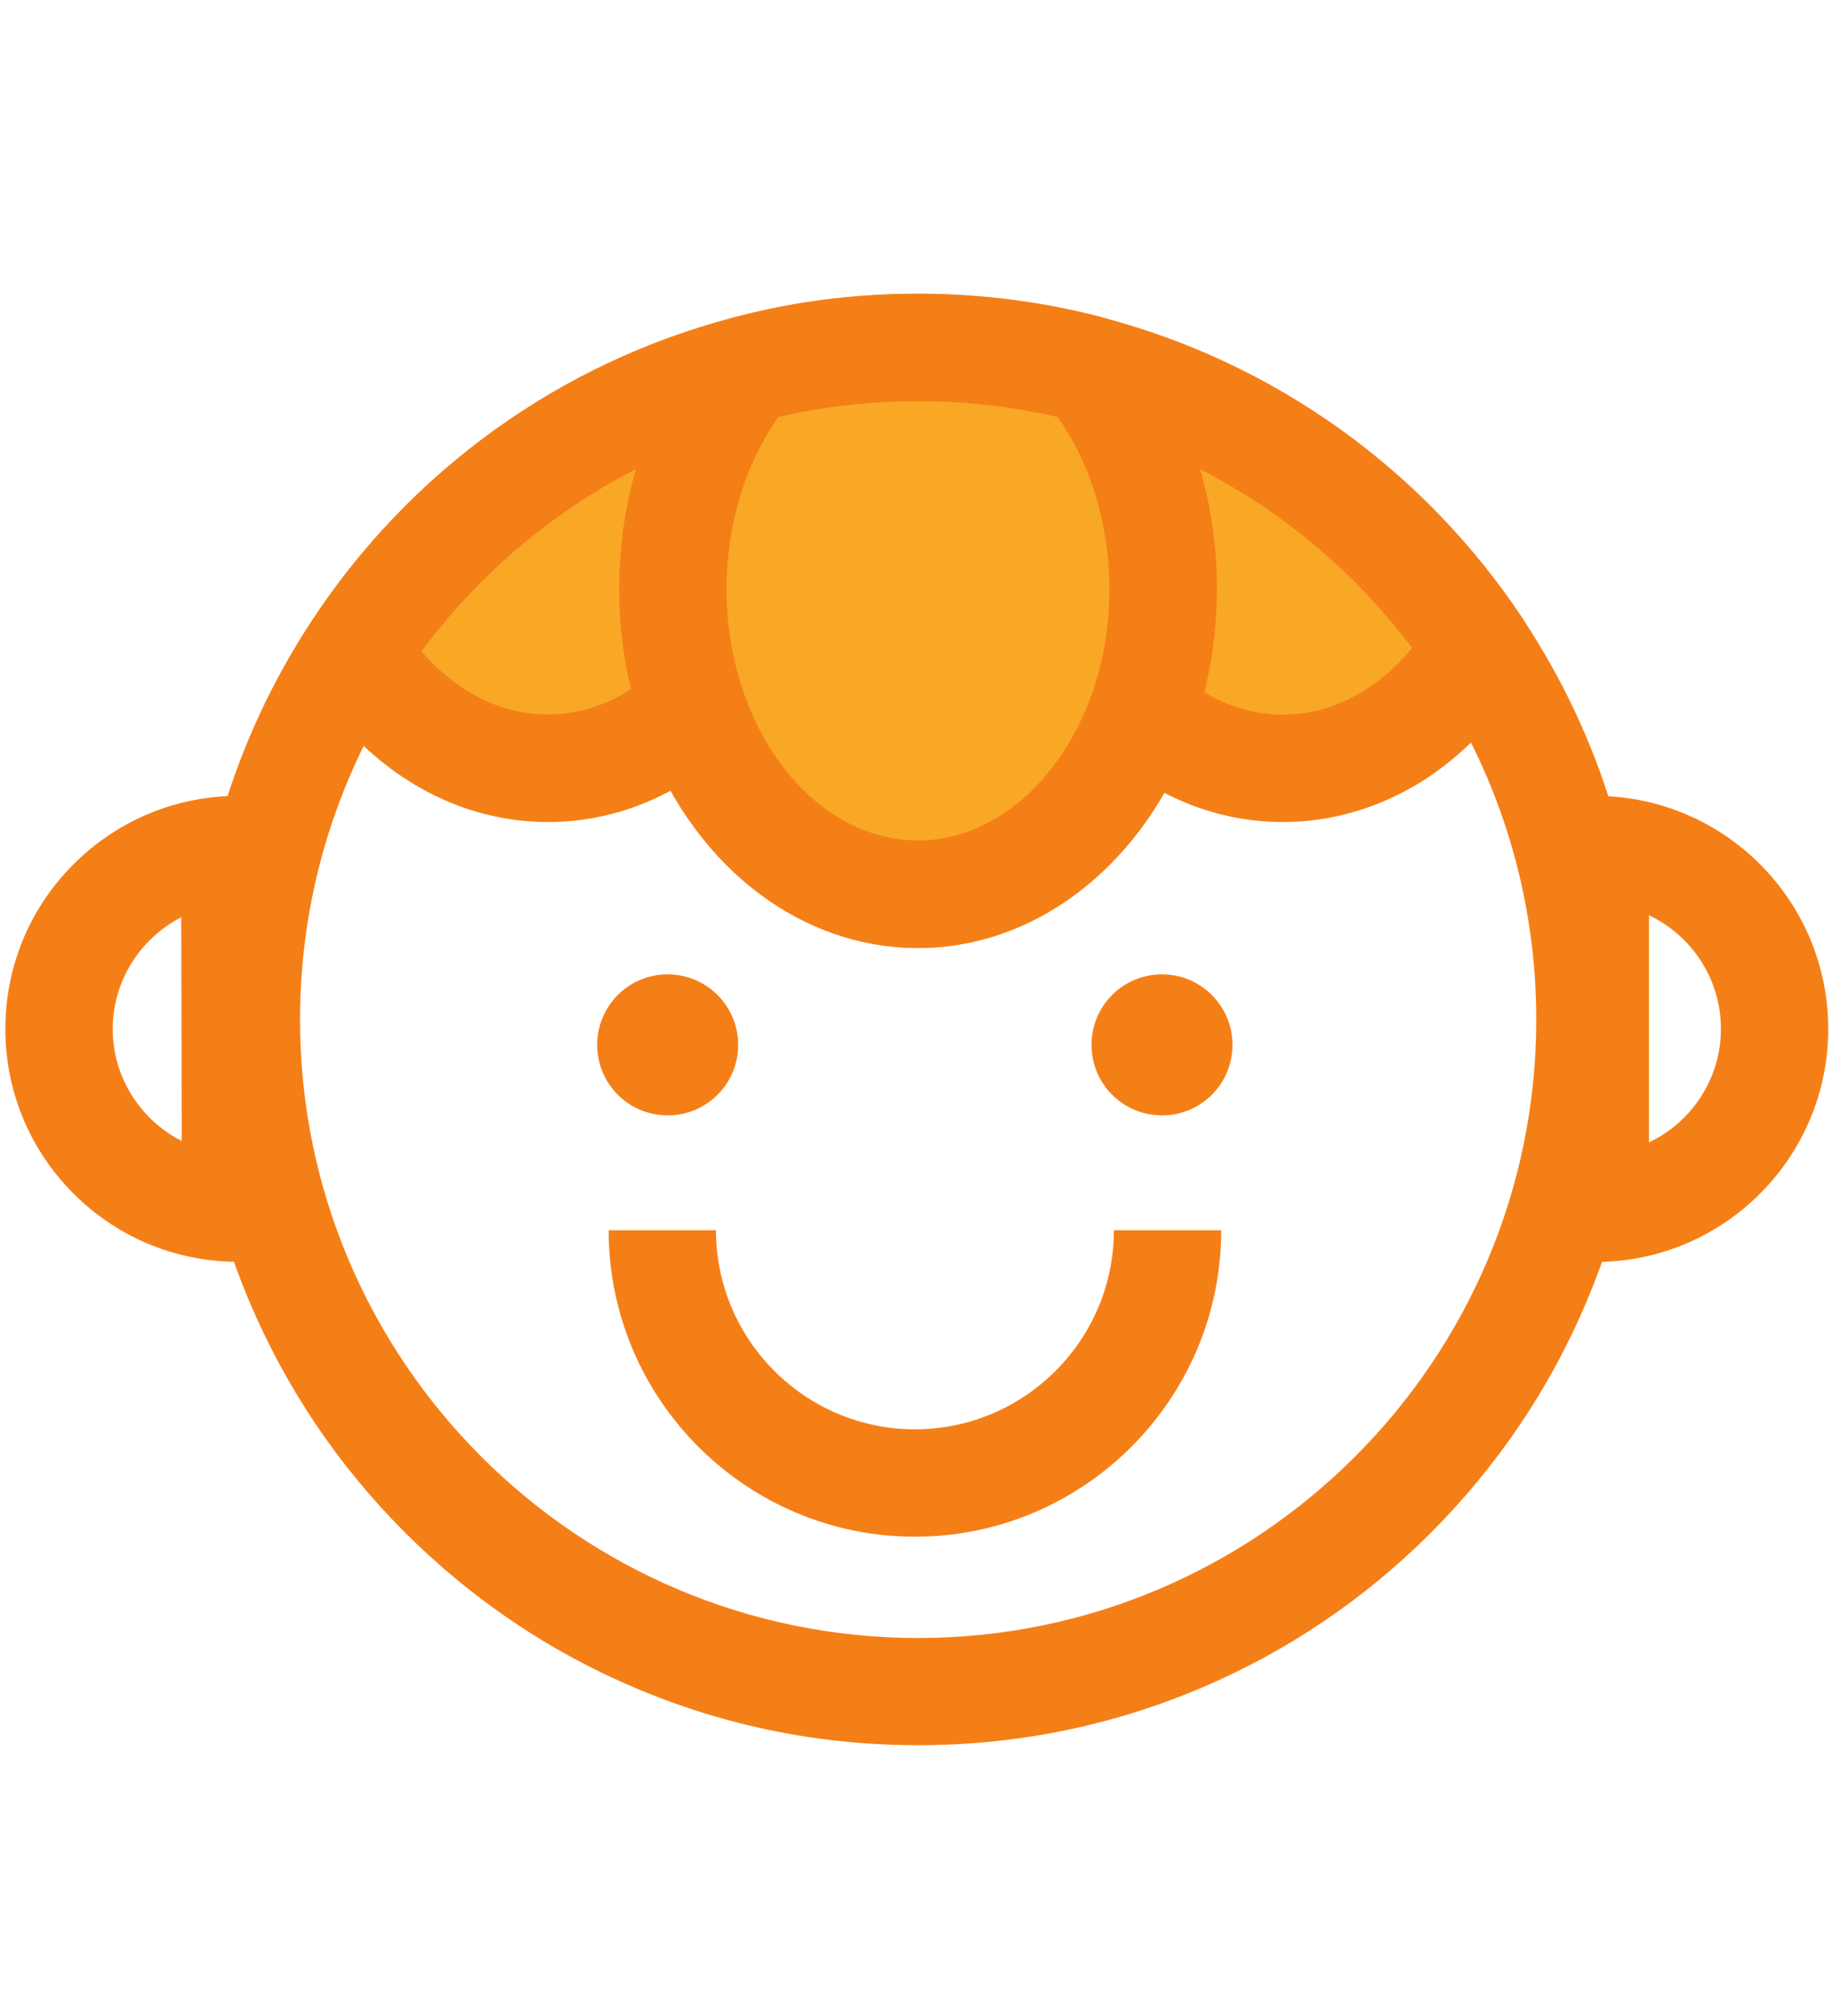 <?xml version="1.0" standalone="no"?><!DOCTYPE svg PUBLIC "-//W3C//DTD SVG 1.1//EN" "http://www.w3.org/Graphics/SVG/1.1/DTD/svg11.dtd">
<svg t="1721303301082" class="icon" viewBox="0 0 1024 1024" version="1.1"
    xmlns="http://www.w3.org/2000/svg" p-id="4393"
    xmlns:xlink="http://www.w3.org/1999/xlink" width="100" height="110" style="margin-top:-10px">
    <path d="M435.6 151c25-5.3 51-8 77.6-8 25.6 0 50.6 2.6 74.7 7.4" fill="#F9A825" p-id="4394"></path>
    <path d="M441.7 180.4l-12.4-58.7c53.7-11.3 110.7-11.5 164.5-0.7l-11.9 58.8c-45.9-9.2-94.5-9-140.2 0.6z" fill="#F57F17" p-id="4395"></path>
    <path d="M131.7 653.8h-0.4c-34.4-0.5-66.6-14.2-90.8-38.7C16.3 590.6 3 558.1 3 523.7c0-34.3 13.2-66.7 37.3-91.2 24-24.4 56-38.3 90.3-39 8-0.2 15.8 2.9 21.6 8.5 5.8 5.6 9 13.3 9 21.4l0.6 200.3c0 8-3.2 15.8-8.9 21.4-5.7 5.6-13.3 8.7-21.2 8.7z m-30.4-192.5C78.6 473 63 496.7 63 523.7c0 27.2 15.7 51 38.6 62.6l-0.3-125zM891.8 653.9c-16.6 0-30.1-13.4-30.1-30V423.5c0-16.6 13.4-30 30-30 71.9 0 130.2 58.4 130.2 130.2 0 71.8-58.3 130.2-130.1 130.2z m29.9-193.7v126.9c23.8-11.3 40.2-35.5 40.2-63.5 0-27.9-16.4-52.1-40.2-63.4z" fill="#F57F17" p-id="4396"></path>
    <path d="M513.1 923.9c-54.7 0-107.8-10.7-157.8-31.9-48.3-20.4-91.6-49.7-128.9-86.9-37.2-37.2-66.5-80.6-86.9-128.9-21.2-50-31.9-103.1-31.9-157.8 0-79.1 22.8-155.7 65.9-221.6 55.3-84.6 139.3-145.2 236.6-170.6 12.6-3.3 25.9 1.9 32.9 12.9s6.1 25.2-2.2 35.3c-22.1 26.7-34.7 64.4-34.7 103.4 0 20 3.2 39.4 9.4 57.5 17.4 50.6 55.7 83.2 97.6 83.2 41.2 0 79.3-32 97-81.4 6.7-18.6 10-38.6 10-59.3 0-39-12.7-76.7-34.7-103.4-8.3-10-9.2-24.3-2.2-35.3 7-11 20.3-16.2 32.9-12.9 96.2 25.2 179.6 84.9 234.9 168.1 44.2 66.5 67.6 144 67.6 224.2 0 54.7-10.7 107.8-31.9 157.8-20.4 48.3-49.7 91.6-86.9 128.9-37.2 37.2-80.6 66.5-128.9 86.9-49.9 21.1-103 31.8-157.8 31.8z m-157.6-713c-53 27.2-98.5 67.9-131.7 118.8-36.7 56.1-56.1 121.4-56.1 188.8 0 190.5 155 345.5 345.5 345.5s345.5-155 345.5-345.5c0-68.3-19.9-134.4-57.5-191-33.2-49.8-78.2-89.8-130.4-116.6 6.2 21.2 9.4 43.7 9.4 66.8 0 27.6-4.6 54.3-13.5 79.5-26.3 73.6-86.6 121.2-153.5 121.2-67.9 0-128.5-48.5-154.3-123.7-8.4-24.4-12.7-50.3-12.7-77.1-0.1-23 3.1-45.5 9.3-66.7z" fill="#F57F17" p-id="4397"></path>
    <path d="M387.2 345.1c-22.7 20.8-50.7 33-81 33-43.6 0-82.4-25.3-107.5-64.8 50.2-76.8 127.9-134.1 219.1-158" fill="#F9A825" p-id="4398"></path>
    <path d="M306.2 408.1c-26.6 0-53-7.6-76.4-22.1-21.9-13.5-41.4-33.1-56.4-56.7-6.3-9.9-6.2-22.7 0.2-32.5 55.3-84.6 139.3-145.2 236.6-170.6l15.2 58c-76.2 20-142.9 65.3-189.8 128.5 19.5 22.7 44.5 35.3 70.6 35.3 21.8 0 42.8-8.7 60.8-25.2l40.5 44.3c-29.3 26.9-64.3 41-101.3 41z" fill="#F57F17" p-id="4399"></path>
    <path d="M638.4 347.2c22.3 19.5 49.4 30.9 78.7 30.9 44.4 0 83.9-26.4 109-67.2-50.3-75.6-127.3-132-217.5-155.7" fill="#F9A825" p-id="4400"></path>
    <path d="M717.1 408.1c-35.7 0-69.8-13.3-98.5-38.4l39.5-45.1c17.6 15.4 38 23.5 58.9 23.5 27 0 52.6-13.4 72.3-37.2-46.8-62.3-113-106.9-188.3-126.6l15.2-58c96.2 25.2 179.6 84.9 234.9 168.1 6.5 9.7 6.7 22.3 0.6 32.3-14.9 24.3-34.6 44.6-56.8 58.6-23.8 14.9-50.7 22.8-77.8 22.8zM412.6 532.6c0 21.8-17.6 39.4-39.4 39.4s-39.4-17.6-39.4-39.4c0-21.8 17.6-39.4 39.4-39.4s39.4 17.7 39.4 39.4zM688.9 532.6c0 21.8-17.6 39.4-39.4 39.4-21.8 0-39.4-17.6-39.4-39.4 0-21.8 17.6-39.4 39.4-39.4 21.8 0 39.4 17.7 39.4 39.4zM511.4 807.4c-94.4 0-171.2-76.8-171.2-171.2h60c0 61.3 49.9 111.2 111.2 111.2s111.2-49.9 111.2-111.2h60c0 94.3-76.8 171.2-171.2 171.2z" fill="#F57F17" p-id="4401"></path>
    <path d="M650.2 277.8c0 24.7-4.2 48.2-11.8 69.4C617 406.9 569 448.5 513.1 448.5c-56.5 0-105-42.6-126-103.4-7.1-20.7-11.1-43.4-11.1-67.3 0-48.1 16-91.5 41.6-122.5 5.9-1.5 11.8-2.9 17.8-4.2 25-5.3 51-8 77.6-8 25.6 0 50.6 2.6 74.7 7.4 7 1.4 13.9 3 20.7 4.8 25.8 31 41.8 74.4 41.8 122.5z" fill="#F9A825" p-id="4402"></path>
    <path d="M513.1 478.5c-67.9 0-128.5-48.5-154.3-123.7-8.4-24.4-12.7-50.3-12.7-77.1 0-53.5 17.2-103.9 48.5-141.7 4-4.8 9.4-8.3 15.5-9.9 6.4-1.7 12.9-3.2 19.3-4.6 53.5-11.3 110.5-11.5 164.4-0.6 7.5 1.5 15 3.2 22.4 5.2 6.1 1.6 11.5 5.1 15.5 9.9 31.3 37.8 48.5 88.1 48.5 141.7 0 27.6-4.6 54.3-13.5 79.5-26.4 73.7-86.6 121.3-153.6 121.3z m-78-296.7c-18.5 26-29 60.4-29 95.9 0 20 3.2 39.4 9.4 57.5 17.4 50.6 55.7 83.2 97.6 83.2 41.2 0 79.3-32 97-81.4 6.7-18.6 10-38.6 10-59.3 0-35.5-10.5-69.9-29-95.9-3.1-0.7-6.2-1.4-9.2-2-46-9.3-94.5-9.1-140.2 0.5-2.2 0.6-4.4 1-6.6 1.5z" fill="#F57F17" p-id="4403"></path>
</svg>